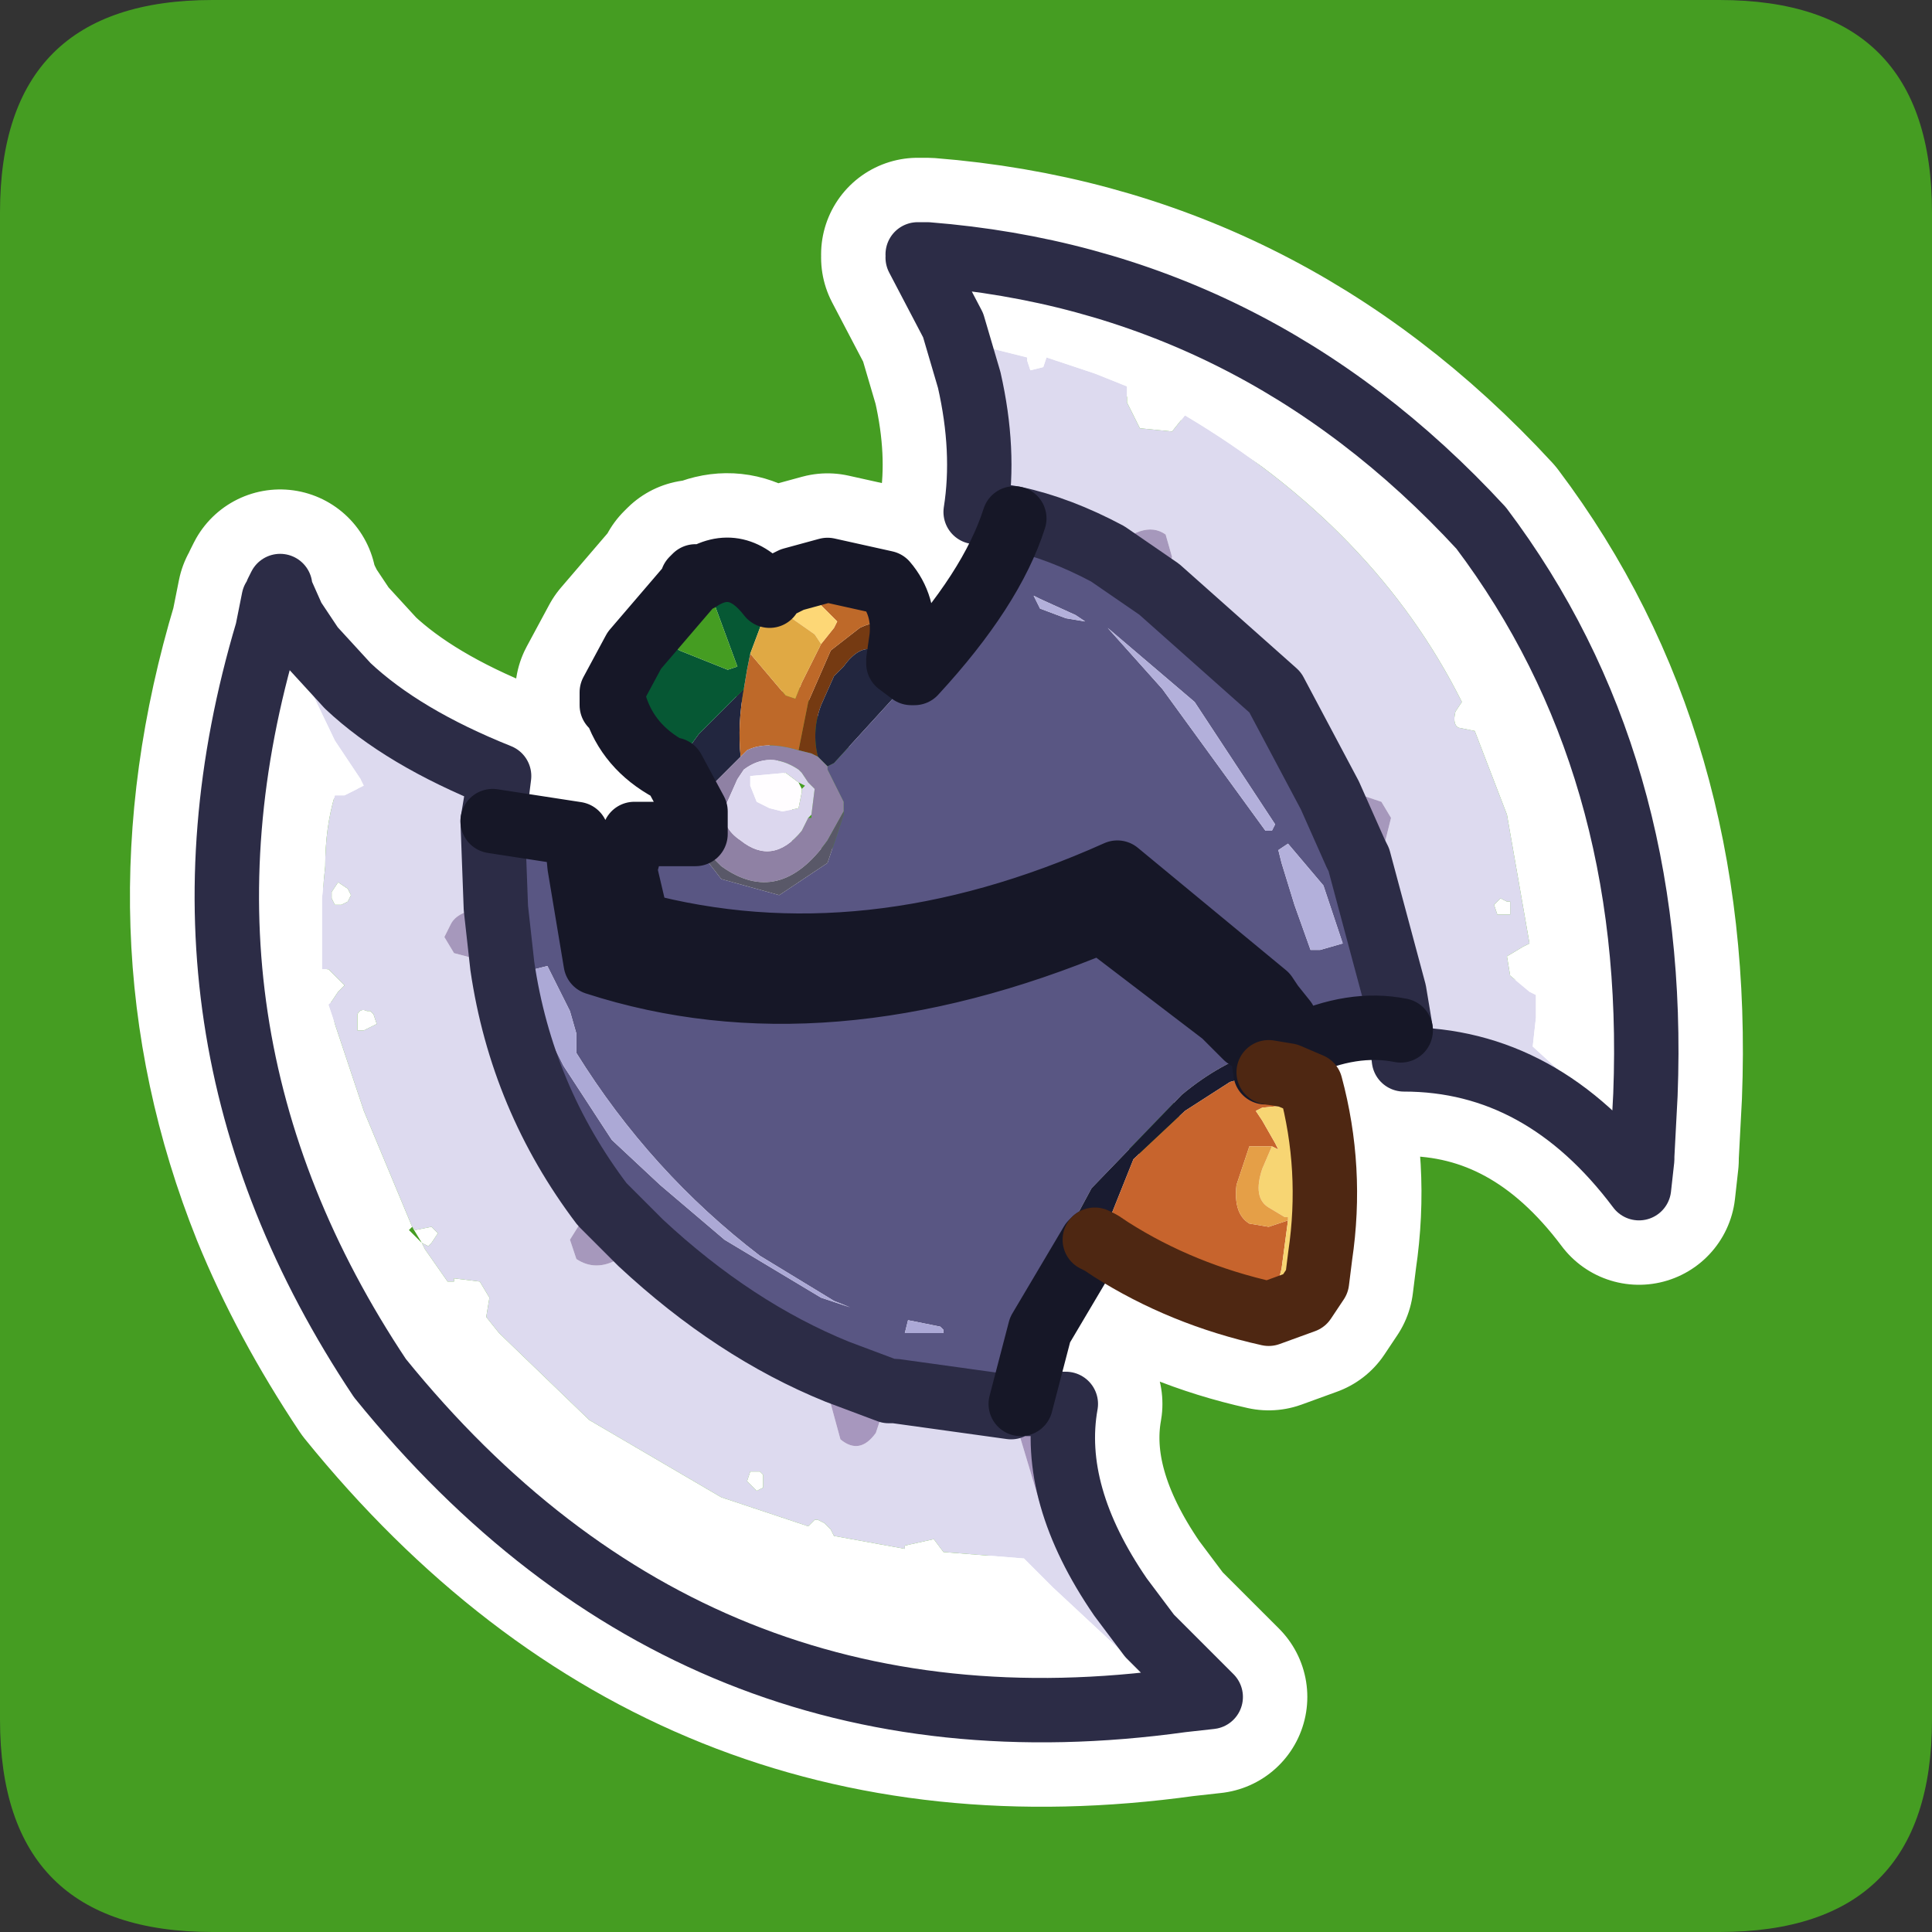 <?xml version="1.0" encoding="UTF-8" standalone="no"?>
<svg xmlns:ffdec="https://www.free-decompiler.com/flash" xmlns:xlink="http://www.w3.org/1999/xlink" ffdec:objectType="frame" height="30.0px" width="30.0px" xmlns="http://www.w3.org/2000/svg">
  <rect width="100%" height="100%" fill="#333333" stroke="none"/>
  <g transform="matrix(1.0, 0.0, 0.0, 1.0, 0.0, 0.0)">
    <use ffdec:characterId="1" height="30.0" transform="matrix(1.0, 0.0, 0.0, 1.0, 0.0, 0.0)" width="30.0" xlink:href="#shape0"/>
    <use ffdec:characterId="3" height="30.0" transform="matrix(1.0, 0.0, 0.0, 1.0, 0.0, 0.0)" width="30.0" xlink:href="#sprite0"/>
  </g>
  <defs>
    <g id="shape0" transform="matrix(1.0, 0.0, 0.0, 1.0, 0.0, 0.0)">
      <path d="M0.0 0.0 L30.0 0.0 30.0 30.0 0.0 30.0 0.0 0.0" fill="#33cc66" fill-opacity="0.0" fill-rule="evenodd" stroke="none"/>
    </g>
    <g id="sprite0" transform="matrix(1.0, 0.0, 0.0, 1.0, 0.0, 0.1)">
      <use ffdec:characterId="2" height="30.0" transform="matrix(1.0, 0.0, 0.0, 1.0, 0.0, -0.1)" width="30.0" xlink:href="#shape1"/>
    </g>
    <g id="shape1" transform="matrix(1.0, 0.0, 0.0, 1.0, 0.0, 0.1)">
      <path d="M3.3 -0.1 L26.7 -0.1 Q30.0 -0.1 30.0 3.2 L30.0 26.6 Q30.0 29.9 26.7 29.9 L3.3 29.9 Q0.0 29.9 0.0 26.6 L0.0 3.2 Q0.0 -0.1 3.3 -0.1" fill="#459d22" fill-rule="evenodd" stroke="none"/>
      <path d="M14.3 3.9 L14.25 3.85 14.4 3.85 Q19.45 4.25 23.0 8.1 25.75 11.75 25.55 16.9 L25.5 17.85 25.5 17.9 25.45 18.35 Q23.95 16.35 21.8 16.35 L21.75 15.9 Q21.0 15.75 20.15 16.15 L19.95 15.8 19.95 15.75 19.35 16.0 19.5 16.1 19.6 16.2 19.65 16.55 19.7 16.55 20.0 16.6 20.35 16.75 Q20.7 18.05 20.5 19.4 L20.45 19.8 20.25 20.1 19.7 20.3 Q18.35 20.0 17.25 19.3 L17.1 19.2 17.0 19.15 16.95 19.2 16.15 20.55 15.85 21.7 16.55 21.7 Q16.3 23.1 17.4 24.7 L17.85 25.3 18.25 25.7 18.8 26.25 18.35 26.3 Q10.8 27.35 5.9 21.3 5.0 19.95 4.45 18.6 2.75 14.35 4.15 9.7 L4.25 9.2 4.3 9.15 4.3 9.1 4.35 9.0 4.35 9.05 4.45 9.3 4.55 9.5 4.85 9.95 5.4 10.55 Q6.25 11.35 7.75 11.95 L7.7 12.35 7.65 12.65 8.95 12.85 9.0 13.35 9.7 13.4 9.85 12.85 10.8 12.85 10.8 12.5 10.45 11.85 10.4 11.85 Q9.75 11.5 9.55 10.85 L9.5 10.85 9.5 10.65 9.85 10.0 10.75 8.95 10.75 8.9 10.8 8.85 10.85 8.9 Q11.45 8.5 11.95 9.15 L12.0 9.05 12.1 9.0 12.3 8.9 12.85 8.75 13.75 8.95 Q14.05 9.3 14.0 9.8 L13.95 10.15 13.95 10.2 14.15 10.35 14.2 10.35 Q15.4 9.05 15.75 7.95 L15.15 7.85 Q15.3 6.9 15.05 5.8 L14.8 4.95 14.25 3.9 14.3 3.9 M15.75 7.95 Q16.45 8.1 17.2 8.5 L18.0 9.05 19.8 10.65 20.65 12.25 21.05 13.15 21.1 13.25 21.65 15.3 21.75 15.9 M9.0 13.35 L9.25 14.85 Q12.8 16.0 17.1 14.2 L19.0 15.65 19.1 15.75 19.35 16.0 M19.95 15.75 L19.75 15.5 19.65 15.35 17.35 13.45 Q13.45 15.2 9.9 14.25 L9.7 13.4 M15.85 21.7 L15.7 21.7 15.7 21.75 13.9 21.5 13.8 21.5 13.0 21.2 Q11.4 20.55 9.95 19.2 L9.6 18.85 9.35 18.6 Q8.1 16.95 7.8 14.9 L7.7 14.0 7.65 12.65" fill="none" stroke="#ffffff" stroke-linecap="round" stroke-linejoin="round" stroke-width="3.0"/>
      <path d="M14.3 3.9 L14.4 3.85 15.35 5.3 15.95 5.45 15.95 5.5 16.0 5.65 16.2 5.6 16.25 5.45 17.0 5.7 17.5 5.9 17.5 6.15 17.7 6.55 18.2 6.6 18.4 6.35 Q21.35 8.1 22.7 10.8 L22.6 10.95 Q22.55 11.15 22.65 11.2 L22.9 11.25 23.4 12.55 23.75 14.55 23.65 14.6 23.4 14.75 23.45 15.05 23.75 15.3 23.85 15.35 23.85 15.7 23.8 16.15 24.95 17.2 25.5 17.9 25.45 18.35 Q23.95 16.35 21.8 16.35 L21.75 15.9 21.65 15.3 21.1 13.25 21.25 13.15 21.5 13.0 21.6 12.6 21.45 12.35 21.0 12.2 20.65 12.25 19.8 10.65 18.0 9.05 18.2 8.55 18.1 8.2 Q17.75 7.95 17.2 8.5 16.45 8.1 15.75 7.95 L15.15 7.85 Q15.3 6.9 15.05 5.8 L14.8 4.95 14.25 3.9 14.3 3.9 M4.25 9.2 L4.3 9.15 4.3 9.1 4.35 9.0 4.35 9.05 4.55 9.5 4.45 9.6 4.75 10.0 4.8 10.05 4.95 10.3 6.4 11.8 Q7.25 12.4 7.7 12.35 L7.65 12.65 7.7 14.0 7.5 14.0 Q7.1 14.05 7.0 14.25 L6.9 14.45 7.05 14.7 7.8 14.9 Q8.1 16.95 9.35 18.6 9.3 18.6 9.2 18.7 L9.1 18.75 8.85 19.15 8.95 19.45 Q9.25 19.65 9.6 19.45 L9.95 19.2 Q11.4 20.55 13.0 21.2 L12.9 21.7 13.05 22.25 Q13.35 22.5 13.6 22.15 L13.75 21.7 13.8 21.5 13.9 21.5 15.7 21.75 16.15 23.25 Q16.75 24.6 17.8 25.4 L18.25 25.7 18.8 26.25 18.35 26.3 17.8 25.9 16.35 24.55 15.9 24.1 14.65 24.0 14.5 23.8 14.05 23.9 14.05 23.95 12.95 23.75 12.9 23.65 12.8 23.55 12.7 23.5 12.65 23.5 12.55 23.6 11.2 23.15 9.15 21.95 7.75 20.6 7.55 20.35 7.6 20.05 7.45 19.8 7.05 19.75 7.05 19.8 6.95 19.8 6.6 19.3 6.55 19.2 6.65 19.25 6.7 19.2 6.8 19.05 6.7 18.95 6.45 19.0 6.4 18.95 5.65 17.15 5.1 15.5 5.15 15.45 5.25 15.3 5.35 15.2 5.2 15.05 5.1 14.95 5.0 14.95 5.0 13.85 5.05 13.35 Q5.05 12.75 5.2 12.25 L5.35 12.25 5.55 12.15 5.65 12.1 5.6 12.0 5.2 11.4 4.6 10.15 4.6 10.05 4.3 9.25 4.25 9.2 M5.25 13.6 L5.15 13.75 5.15 13.85 5.2 13.95 5.3 13.95 5.4 13.9 5.45 13.8 5.4 13.7 5.25 13.6 M5.75 15.85 L5.85 15.8 5.8 15.65 5.75 15.6 5.7 15.6 Q5.6 15.55 5.55 15.65 L5.55 15.9 5.65 15.9 5.75 15.85 M23.3 13.85 L23.2 13.95 23.25 14.1 23.45 14.1 23.45 14.0 23.45 13.9 23.4 13.9 23.3 13.85 M11.85 22.9 L11.85 22.8 11.8 22.75 11.65 22.75 11.6 22.9 11.7 23.0 11.75 23.05 11.85 23.0 11.85 22.9" fill="#dddaef" fill-rule="evenodd" stroke="none"/>
      <path d="M25.5 17.9 L24.95 17.2 23.8 16.15 23.85 15.7 23.85 15.35 23.75 15.3 23.45 15.05 23.4 14.75 23.65 14.6 23.75 14.55 23.4 12.55 22.9 11.25 22.65 11.2 Q22.55 11.15 22.6 10.95 L22.7 10.8 Q21.35 8.1 18.4 6.35 L18.2 6.6 17.7 6.55 17.5 6.15 17.5 5.9 17.0 5.7 16.25 5.45 16.2 5.6 16.0 5.65 15.95 5.5 15.95 5.45 15.35 5.3 14.4 3.85 Q19.45 4.25 23.0 8.1 25.75 11.75 25.55 16.9 L25.5 17.85 25.5 17.9 M4.25 9.2 L4.3 9.25 4.6 10.05 4.6 10.15 5.2 11.4 5.6 12.0 5.55 12.15 5.35 12.25 5.2 12.25 Q5.05 12.75 5.05 13.35 L5.0 13.85 5.0 14.95 5.1 14.95 5.2 15.05 5.35 15.2 5.25 15.3 5.15 15.45 5.1 15.5 5.65 17.15 6.4 18.95 6.45 19.0 6.7 18.95 6.8 19.05 6.7 19.2 6.65 19.25 6.55 19.2 6.6 19.3 6.95 19.8 7.05 19.8 7.05 19.75 7.45 19.8 7.6 20.05 7.55 20.35 7.75 20.6 9.15 21.95 11.2 23.15 12.55 23.6 12.65 23.5 12.7 23.5 12.8 23.55 12.9 23.65 12.95 23.75 14.05 23.95 14.05 23.9 14.5 23.8 14.65 24.0 15.9 24.1 16.35 24.55 17.8 25.9 18.35 26.3 Q10.8 27.35 5.9 21.3 2.3 15.9 4.15 9.7 L4.25 9.2 M6.4 18.95 L6.35 19.0 6.55 19.2 6.4 18.95 M5.25 13.6 L5.4 13.7 5.45 13.8 5.4 13.9 5.3 13.95 5.2 13.95 5.15 13.85 5.15 13.75 5.25 13.6 M5.75 15.85 L5.65 15.9 5.55 15.9 5.55 15.65 Q5.6 15.55 5.7 15.6 L5.75 15.6 5.8 15.65 5.85 15.8 5.75 15.85 M11.85 22.9 L11.85 23.0 11.75 23.05 11.7 23.0 11.6 22.9 11.65 22.75 11.8 22.75 11.85 22.8 11.85 22.9 M23.3 13.85 L23.4 13.9 23.45 13.9 23.45 14.0 23.45 14.1 23.25 14.1 23.2 13.95 23.3 13.85" fill="#ffffff" fill-rule="evenodd" stroke="none"/>
      <path d="M12.4 11.55 L12.55 10.8 12.9 10.0 13.35 9.65 Q13.65 9.5 13.85 9.65 L14.0 9.8 13.95 10.15 13.6 10.0 Q13.35 9.9 13.1 10.25 L12.95 10.4 12.75 10.85 Q12.6 11.25 12.7 11.65 L12.6 11.6 12.4 11.55" fill="#753a12" fill-rule="evenodd" stroke="none"/>
      <path d="M12.7 11.65 Q12.6 11.25 12.75 10.85 L12.95 10.4 13.1 10.25 Q13.35 9.9 13.6 10.0 L13.95 10.15 13.95 10.2 14.15 10.35 14.0 10.6 12.95 11.75 12.85 11.8 12.8 11.75 12.7 11.65 M11.55 10.6 Q11.45 11.15 11.5 11.65 L11.0 12.15 10.85 12.5 10.8 12.6 10.8 12.5 10.45 11.85 10.85 11.3 11.55 10.6" fill="#22263f" fill-rule="evenodd" stroke="none"/>
      <path d="M14.0 9.8 L13.85 9.65 Q13.65 9.5 13.35 9.65 L12.9 10.0 12.55 10.8 12.4 11.55 Q11.9 11.4 11.6 11.55 L11.5 11.65 Q11.45 11.15 11.55 10.6 L11.6 10.3 11.65 10.05 12.2 10.7 12.35 10.75 12.45 10.5 12.75 9.9 12.95 9.65 13.0 9.55 12.4 8.95 12.3 8.9 12.85 8.75 13.75 8.95 Q14.05 9.3 14.0 9.8" fill="#be6929" fill-rule="evenodd" stroke="none"/>
      <path d="M15.75 7.95 Q16.45 8.1 17.2 8.5 L18.0 9.05 19.8 10.65 20.65 12.25 21.05 13.15 21.1 13.25 21.65 15.3 20.25 15.65 19.95 15.8 19.95 15.75 19.75 15.5 19.65 15.35 19.75 15.5 19.1 15.75 19.0 15.65 19.1 15.6 19.65 15.35 17.35 13.45 Q13.45 15.2 9.9 14.25 L9.7 13.4 9.85 12.85 10.75 12.85 10.75 12.95 10.85 13.1 11.2 13.55 12.1 13.8 12.85 13.3 13.1 12.55 13.1 12.5 13.1 12.35 12.85 11.85 12.85 11.8 12.95 11.75 14.0 10.6 14.15 10.35 14.2 10.35 Q15.4 9.05 15.75 7.95 M16.55 9.5 L16.85 9.55 16.7 9.45 16.15 9.2 16.05 9.15 16.15 9.35 16.55 9.5 M7.65 12.65 L8.95 12.85 9.0 13.35 9.25 14.85 Q12.8 16.0 17.1 14.2 L19.0 15.65 19.1 15.75 19.35 16.0 19.5 16.1 19.6 16.2 Q18.95 16.4 18.35 16.9 L16.95 18.35 16.6 19.0 16.05 20.45 15.7 21.7 15.7 21.75 13.9 21.5 13.8 21.5 13.0 21.2 Q11.4 20.55 9.95 19.2 L9.6 18.85 9.35 18.6 Q8.1 16.95 7.8 14.9 L7.7 14.0 7.65 12.65 M8.95 15.95 L8.85 15.6 8.5 14.9 8.1 15.0 8.05 15.05 8.75 16.45 9.5 17.6 10.25 18.3 11.25 19.15 12.75 20.05 13.2 20.2 12.95 20.1 11.8 19.4 Q10.1 18.1 8.95 16.25 L8.95 16.0 8.95 15.95 M18.05 10.6 L19.65 12.8 19.75 12.8 19.8 12.7 18.55 10.8 17.2 9.65 18.05 10.6 M19.9 13.3 L20.1 13.95 20.35 14.65 20.5 14.65 20.85 14.55 20.55 13.65 20.0 13.0 19.85 13.1 19.9 13.3 M14.65 20.55 L14.6 20.5 14.1 20.4 14.05 20.6 14.65 20.6 14.65 20.55" fill="#595683" fill-rule="evenodd" stroke="none"/>
      <path d="M16.55 9.5 L16.15 9.35 16.05 9.15 16.15 9.2 16.7 9.45 16.85 9.55 16.55 9.5 M18.05 10.6 L17.2 9.65 18.55 10.8 19.8 12.7 19.75 12.8 19.65 12.8 18.05 10.6 M19.9 13.3 L19.85 13.1 20.0 13.0 20.55 13.65 20.85 14.55 20.5 14.65 20.35 14.65 20.1 13.95 19.9 13.3" fill="#b3b0db" fill-rule="evenodd" stroke="none"/>
      <path d="M17.2 8.5 Q17.75 7.95 18.1 8.2 L18.2 8.55 18.0 9.05 17.2 8.5 M20.65 12.25 L21.0 12.2 21.45 12.35 21.6 12.6 21.5 13.0 21.25 13.15 21.05 13.15 20.65 12.25 M4.55 9.5 L4.85 9.95 5.4 10.55 Q6.25 11.35 7.75 11.95 L7.7 12.35 Q7.25 12.4 6.4 11.8 L4.95 10.3 4.8 10.05 4.75 10.0 4.45 9.6 4.55 9.5 M7.8 14.9 L7.05 14.7 6.9 14.45 7.0 14.25 Q7.1 14.05 7.5 14.0 L7.7 14.0 7.8 14.9 M9.95 19.2 L9.6 19.45 Q9.25 19.65 8.95 19.45 L8.85 19.15 9.1 18.75 9.2 18.7 Q9.3 18.6 9.35 18.6 L9.6 18.85 9.95 19.2" fill="#a698bc" fill-rule="evenodd" stroke="none"/>
      <path d="M11.65 10.05 L11.6 10.3 11.55 10.6 10.85 11.3 10.45 11.85 10.4 11.85 Q9.75 11.5 9.55 10.85 L9.5 10.85 9.5 10.65 9.85 10.0 10.75 8.95 10.75 8.9 10.8 8.85 10.85 8.9 Q11.45 8.5 11.95 9.15 L12.0 9.05 12.1 9.0 11.95 9.25 11.65 10.05 M11.0 9.25 L10.9 9.3 10.35 9.85 10.55 10.0 11.3 10.3 11.45 10.25 11.1 9.3 11.0 9.25" fill="#065834" fill-rule="evenodd" stroke="none"/>
      <path d="M11.0 9.25 L11.1 9.3 11.45 10.25 11.3 10.3 10.55 10.0 10.35 9.85 10.9 9.3 11.0 9.25" fill="#459d22" fill-rule="evenodd" stroke="none"/>
      <path d="M12.3 8.9 L12.4 8.95 13.0 9.55 12.95 9.65 12.75 9.9 12.65 9.75 12.15 9.4 11.95 9.25 12.1 9.0 12.3 8.9" fill="#fdd776" fill-rule="evenodd" stroke="none"/>
      <path d="M12.75 9.9 L12.45 10.5 12.35 10.75 12.2 10.7 11.65 10.05 11.95 9.25 12.15 9.4 12.65 9.75 12.75 9.9" fill="#e0a944" fill-rule="evenodd" stroke="none"/>
      <path d="M12.4 11.55 L12.6 11.6 12.7 11.65 12.8 11.75 12.85 11.8 12.85 11.85 13.1 12.35 13.1 12.5 12.85 12.95 Q12.1 14.0 11.2 13.35 L10.8 12.95 10.75 12.95 10.75 12.85 10.8 12.85 10.8 12.6 10.85 12.5 11.0 12.15 11.5 11.65 11.6 11.55 Q11.9 11.4 12.4 11.55 M12.6 12.55 L12.65 12.15 12.55 12.05 12.45 11.9 12.4 11.85 Q11.95 11.55 11.55 11.85 L11.45 12.0 11.25 12.45 Q11.2 12.75 11.5 12.95 12.0 13.35 12.45 12.8 L12.55 12.6 12.6 12.6 12.6 12.55" fill="#8f81a4" fill-rule="evenodd" stroke="none"/>
      <path d="M12.4 12.05 L12.2 11.9 11.65 11.95 11.65 12.05 11.65 12.1 11.75 12.35 11.95 12.45 12.15 12.5 12.4 12.45 12.45 12.2 12.45 12.15 12.5 12.1 12.4 12.05 M12.55 12.6 L12.45 12.8 Q12.0 13.35 11.5 12.95 11.2 12.75 11.25 12.45 L11.45 12.0 11.55 11.85 Q11.95 11.55 12.4 11.85 L12.45 11.9 12.55 12.05 12.65 12.15 12.6 12.55 12.55 12.6" fill="#dcd7ee" fill-rule="evenodd" stroke="none"/>
      <path d="M12.45 12.15 L12.45 12.2 12.4 12.45 12.15 12.5 11.95 12.45 11.75 12.35 11.65 12.1 11.65 12.05 11.65 11.95 12.2 11.9 12.4 12.05 12.45 12.15" fill="#fffdff" fill-rule="evenodd" stroke="none"/>
      <path d="M10.75 12.95 L10.8 12.95 11.2 13.35 Q12.1 14.0 12.85 12.95 L13.1 12.5 13.1 12.55 12.85 13.3 12.1 13.8 11.2 13.55 10.85 13.1 10.75 12.95" fill="#595868" fill-rule="evenodd" stroke="none"/>
      <path d="M9.0 13.35 L9.7 13.4 9.9 14.25 Q13.45 15.2 17.35 13.45 L19.65 15.35 19.1 15.6 19.0 15.65 17.1 14.2 Q12.8 16.0 9.25 14.85 L9.0 13.35 M19.75 15.5 L19.95 15.75 19.35 16.0 19.1 15.75 19.75 15.5" fill="#24263d" fill-rule="evenodd" stroke="none"/>
      <path d="M8.95 15.95 L8.95 16.0 8.95 16.25 Q10.1 18.1 11.8 19.4 L12.95 20.1 13.2 20.2 12.75 20.05 11.25 19.15 10.25 18.3 9.5 17.6 8.75 16.45 8.05 15.05 8.1 15.0 8.5 14.9 8.85 15.6 8.95 15.95 M14.65 20.55 L14.65 20.6 14.05 20.6 14.1 20.4 14.6 20.5 14.65 20.55" fill="#aca9d6" fill-rule="evenodd" stroke="none"/>
      <path d="M21.65 15.3 L21.75 15.9 Q21.0 15.75 20.15 16.15 L19.95 15.8 20.25 15.65 21.65 15.3 M19.6 16.2 L19.65 16.55 19.1 16.7 18.4 17.15 17.6 17.9 17.1 19.15 17.1 19.2 17.0 19.15 16.95 19.2 16.15 20.55 15.85 21.7 15.7 21.7 16.05 20.45 16.6 19.0 16.95 18.35 18.35 16.9 Q18.95 16.4 19.6 16.2" fill="#191b30" fill-rule="evenodd" stroke="none"/>
      <path d="M19.65 16.55 L19.7 16.55 20.0 16.6 20.35 16.75 Q20.7 18.05 20.5 19.4 L20.45 19.8 20.25 20.1 20.35 19.55 20.35 19.4 Q20.45 18.15 20.1 17.05 L19.6 17.1 19.5 17.15 19.6 17.3 19.8 17.65 19.85 17.75 19.75 17.7 19.65 17.7 19.4 17.7 19.2 18.3 Q19.15 18.75 19.4 18.9 L19.7 18.95 20.0 18.85 19.9 19.6 19.85 19.8 19.6 19.8 18.25 19.65 17.25 19.3 17.1 19.2 17.1 19.15 17.6 17.9 18.4 17.15 19.1 16.7 19.65 16.55" fill="#c7642d" fill-rule="evenodd" stroke="none"/>
      <path d="M15.85 21.7 L16.55 21.7 Q16.3 23.1 17.4 24.7 L17.85 25.3 18.25 25.7 17.8 25.4 Q16.75 24.6 16.15 23.25 L15.7 21.75 15.85 21.7 M13.0 21.2 L13.8 21.5 13.75 21.7 13.6 22.15 Q13.35 22.5 13.05 22.25 L12.9 21.7 13.0 21.2" fill="#a797be" fill-rule="evenodd" stroke="none"/>
      <path d="M19.75 17.7 L19.85 17.75 19.8 17.65 19.6 17.3 19.5 17.15 19.6 17.1 20.1 17.05 Q20.45 18.15 20.35 19.4 L20.35 19.55 20.2 19.65 19.95 19.75 19.85 19.8 19.9 19.6 20.0 18.85 20.0 18.8 19.95 18.8 19.7 18.65 Q19.45 18.5 19.6 18.05 L19.75 17.7" fill="#f7d573" fill-rule="evenodd" stroke="none"/>
      <path d="M20.0 18.85 L19.7 18.95 19.4 18.9 Q19.15 18.75 19.2 18.3 L19.4 17.7 19.65 17.7 19.75 17.7 19.6 18.05 Q19.45 18.5 19.7 18.65 L19.95 18.8 20.0 18.8 20.0 18.85" fill="#e59f47" fill-rule="evenodd" stroke="none"/>
      <path d="M20.25 20.1 L19.7 20.3 Q18.35 20.0 17.25 19.3 L18.25 19.65 19.6 19.8 19.85 19.8 19.95 19.75 20.2 19.65 20.35 19.55 20.25 20.1" fill="#e4a935" fill-rule="evenodd" stroke="none"/>
      <path d="M14.3 3.9 L14.25 3.9 14.8 4.95 15.05 5.8 Q15.3 6.9 15.15 7.85 L15.75 7.95 Q16.45 8.1 17.2 8.5 L18.0 9.05 19.8 10.65 20.65 12.25 21.05 13.15 21.1 13.25 21.65 15.3 21.75 15.9 21.8 16.35 Q23.95 16.35 25.45 18.35 L25.5 17.9 25.5 17.85 25.55 16.9 Q25.75 11.75 23.0 8.1 19.45 4.25 14.4 3.85 L14.25 3.85 14.3 3.9 M4.25 9.2 L4.3 9.15 4.3 9.1 4.35 9.0 4.35 9.05 4.55 9.5 4.85 9.95 5.4 10.55 Q6.25 11.35 7.75 11.95 L7.7 12.35 7.65 12.65 7.7 14.0 7.8 14.9 Q8.1 16.95 9.35 18.6 L9.6 18.85 9.95 19.2 Q11.4 20.55 13.0 21.2 L13.8 21.5 13.9 21.5 15.7 21.75 15.7 21.7 15.85 21.7 16.55 21.7 Q16.3 23.1 17.4 24.7 L17.85 25.3 18.25 25.7 18.8 26.25 18.35 26.3 Q10.8 27.35 5.9 21.3 2.3 15.9 4.15 9.7 L4.25 9.2" fill="none" stroke="#2c2c46" stroke-linecap="round" stroke-linejoin="round" stroke-width="1.0"/>
      <path d="M13.95 10.15 L14.0 9.8 Q14.05 9.3 13.75 8.95 L12.85 8.75 12.3 8.9 12.1 9.0 12.0 9.05 11.95 9.15 Q11.45 8.5 10.85 8.9 L10.8 8.85 10.75 8.9 10.75 8.95 9.85 10.0 9.5 10.65 9.5 10.85 9.55 10.85 Q9.75 11.5 10.4 11.85 L10.45 11.85 10.8 12.5 10.8 12.6 10.8 12.85 10.75 12.85 9.85 12.85 9.7 13.4 9.0 13.35 9.25 14.85 Q12.8 16.0 17.1 14.2 L19.0 15.65 19.1 15.75 19.35 16.0 19.5 16.1 19.6 16.2 19.65 16.55 19.7 16.55 M13.95 10.15 L13.95 10.2 14.15 10.35 14.2 10.35 Q15.4 9.05 15.75 7.95 M7.65 12.65 L8.95 12.85 9.0 13.35 M19.65 15.35 L17.35 13.45 Q13.45 15.2 9.9 14.25 L9.7 13.4 M19.65 15.35 L19.75 15.5 19.95 15.75 19.95 15.8 20.15 16.15 Q21.0 15.75 21.75 15.9 M19.95 15.75 L19.35 16.0 M17.0 19.15 L16.95 19.2 16.15 20.55 15.85 21.7" fill="none" stroke="#161727" stroke-linecap="round" stroke-linejoin="round" stroke-width="1.0"/>
      <path d="M19.7 16.55 L20.0 16.6 20.35 16.75 Q20.7 18.05 20.5 19.4 L20.45 19.8 20.25 20.1 19.7 20.3 Q18.35 20.0 17.25 19.3 L17.1 19.2 17.0 19.15" fill="none" stroke="#4e2712" stroke-linecap="round" stroke-linejoin="round" stroke-width="1.0"/>
    </g>
  </defs>
</svg>

